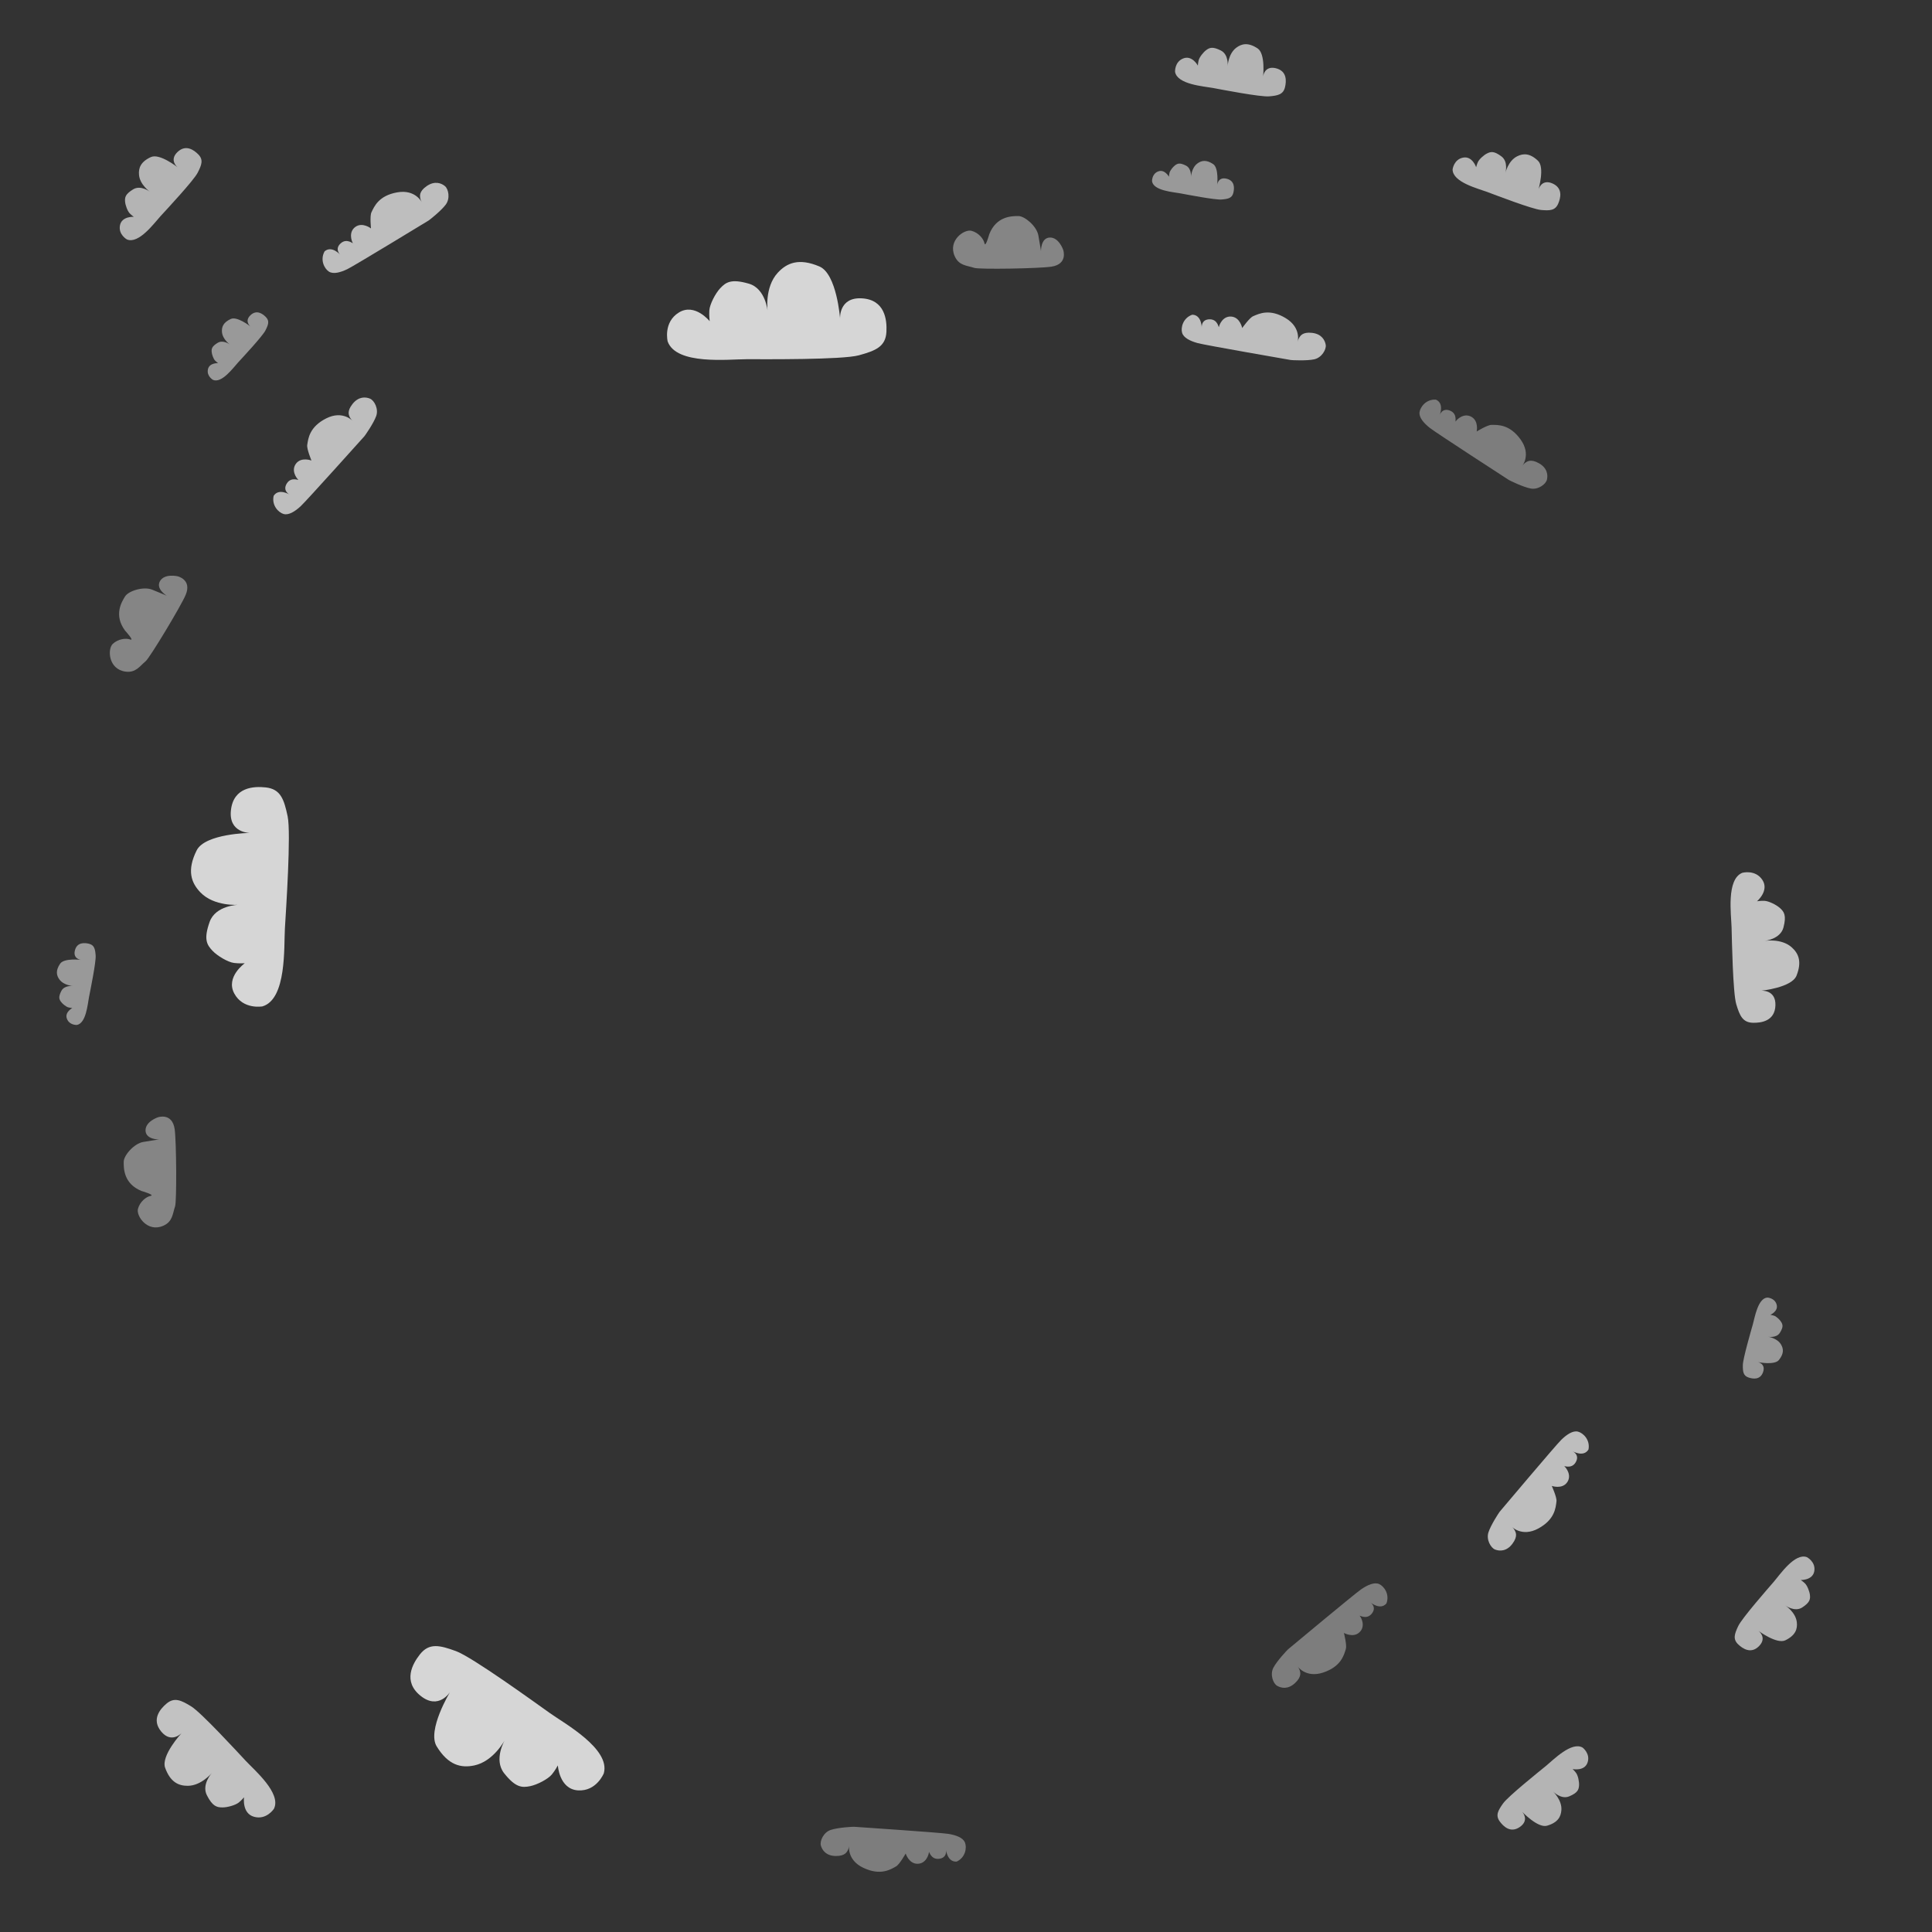 <?xml version="1.0" encoding="UTF-8" standalone="no"?>
<!-- Created with Inkscape (http://www.inkscape.org/) -->

<svg
   xmlns:dc="http://purl.org/dc/elements/1.1/"
   xmlns:cc="http://creativecommons.org/ns#"
   xmlns:rdf="http://www.w3.org/1999/02/22-rdf-syntax-ns#"
   xmlns:svg="http://www.w3.org/2000/svg"
   xmlns="http://www.w3.org/2000/svg"
   xmlns:xlink="http://www.w3.org/1999/xlink"
   xmlns:sodipodi="http://sodipodi.sourceforge.net/DTD/sodipodi-0.dtd"
   xmlns:inkscape="http://www.inkscape.org/namespaces/inkscape"
   width="1000"
   height="1000"
   id="svg5357"
   version="1.1"
   inkscape:version="0.48.2 r9819"
   sodipodi:docname="cloud.svg">
  <rect width="100%" height="100%" fill="#333333" stroke="none"/>
  <defs
     id="defs5359">
    <linearGradient
       id="linearGradient6849">
      <stop
         style="stop-color:#6a7346;stop-opacity:1;"
         offset="0"
         id="stop6851" />
      <stop
         style="stop-color:#abc837;stop-opacity:1"
         offset="1"
         id="stop6853" />
    </linearGradient>
    <linearGradient
       id="linearGradient6837">
      <stop
         style="stop-color:#668000;stop-opacity:1"
         offset="0"
         id="stop6839" />
      <stop
         id="stop6845"
         offset="0.5"
         style="stop-color:#668000;stop-opacity:1" />
      <stop
         style="stop-color:#97af36;stop-opacity:1;"
         offset="0.788"
         id="stop6847" />
      <stop
         style="stop-color:#bcd35f;stop-opacity:1"
         offset="1"
         id="stop6841" />
    </linearGradient>
    <filter
       color-interpolation-filters="sRGB"
       id="filter5245"
       inkscape:label="Drop shadow"
       width="1.5"
       height="1.5"
       x="-0.25"
       y="-0.25">
      <feGaussianBlur
         id="feGaussianBlur5247"
         in="SourceAlpha"
         stdDeviation="0.1"
         result="blur" />
      <feColorMatrix
         id="feColorMatrix5249"
         result="bluralpha"
         type="matrix"
         values="1 0 0 0 0 0 1 0 0 0 0 0 1 0 0 0 0 0 0.3 0 " />
      <feOffset
         id="feOffset5251"
         in="bluralpha"
         dx="0"
         dy="8"
         result="offsetBlur" />
      <feMerge
         id="feMerge5253">
        <feMergeNode
           id="feMergeNode5255"
           in="offsetBlur" />
        <feMergeNode
           id="feMergeNode5257"
           in="SourceGraphic" />
      </feMerge>
    </filter>
    <filter
       color-interpolation-filters="sRGB"
       id="filter5287"
       inkscape:label="Drop shadow"
       width="1.5"
       height="1.5"
       x="-0.25"
       y="-0.25">
      <feGaussianBlur
         id="feGaussianBlur5289"
         in="SourceAlpha"
         stdDeviation="0.1"
         result="blur" />
      <feColorMatrix
         id="feColorMatrix5291"
         result="bluralpha"
         type="matrix"
         values="1 0 0 0 0 0 1 0 0 0 0 0 1 0 0 0 0 0 0.3 0 " />
      <feOffset
         id="feOffset5293"
         in="bluralpha"
         dx="0"
         dy="8"
         result="offsetBlur" />
      <feMerge
         id="feMerge5295">
        <feMergeNode
           id="feMergeNode5297"
           in="offsetBlur" />
        <feMergeNode
           id="feMergeNode5299"
           in="SourceGraphic" />
      </feMerge>
    </filter>
    <filter
       color-interpolation-filters="sRGB"
       id="filter5273"
       inkscape:label="Drop shadow"
       width="1.5"
       height="1.5"
       x="-0.25"
       y="-0.25">
      <feGaussianBlur
         id="feGaussianBlur5275"
         in="SourceAlpha"
         stdDeviation="0.1"
         result="blur" />
      <feColorMatrix
         id="feColorMatrix5277"
         result="bluralpha"
         type="matrix"
         values="1 0 0 0 0 0 1 0 0 0 0 0 1 0 0 0 0 0 0.3 0 " />
      <feOffset
         id="feOffset5279"
         in="bluralpha"
         dx="0"
         dy="8"
         result="offsetBlur" />
      <feMerge
         id="feMerge5281">
        <feMergeNode
           id="feMergeNode5283"
           in="offsetBlur" />
        <feMergeNode
           id="feMergeNode5285"
           in="SourceGraphic" />
      </feMerge>
    </filter>
    <filter
       color-interpolation-filters="sRGB"
       id="filter5259"
       inkscape:label="Drop shadow"
       width="1.5"
       height="1.5"
       x="-0.25"
       y="-0.25">
      <feGaussianBlur
         id="feGaussianBlur5261"
         in="SourceAlpha"
         stdDeviation="0.1"
         result="blur" />
      <feColorMatrix
         id="feColorMatrix5263"
         result="bluralpha"
         type="matrix"
         values="1 0 0 0 0 0 1 0 0 0 0 0 1 0 0 0 0 0 0.3 0 " />
      <feOffset
         id="feOffset5265"
         in="bluralpha"
         dx="0"
         dy="8"
         result="offsetBlur" />
      <feMerge
         id="feMerge5267">
        <feMergeNode
           id="feMergeNode5269"
           in="offsetBlur" />
        <feMergeNode
           id="feMergeNode5271"
           in="SourceGraphic" />
      </feMerge>
    </filter>
    <filter
       color-interpolation-filters="sRGB"
       id="filter5329"
       inkscape:label="Drop shadow"
       width="1.5"
       height="1.5"
       x="-0.25"
       y="-0.25">
      <feGaussianBlur
         id="feGaussianBlur5331"
         in="SourceAlpha"
         stdDeviation="0.1"
         result="blur" />
      <feColorMatrix
         id="feColorMatrix5333"
         result="bluralpha"
         type="matrix"
         values="1 0 0 0 0 0 1 0 0 0 0 0 1 0 0 0 0 0 0.3 0 " />
      <feOffset
         id="feOffset5335"
         in="bluralpha"
         dx="0"
         dy="8"
         result="offsetBlur" />
      <feMerge
         id="feMerge5337">
        <feMergeNode
           id="feMergeNode5339"
           in="offsetBlur" />
        <feMergeNode
           id="feMergeNode5341"
           in="SourceGraphic" />
      </feMerge>
    </filter>
    <filter
       color-interpolation-filters="sRGB"
       id="filter5315"
       inkscape:label="Drop shadow"
       width="1.5"
       height="1.5"
       x="-0.25"
       y="-0.25">
      <feGaussianBlur
         id="feGaussianBlur5317"
         in="SourceAlpha"
         stdDeviation="0.1"
         result="blur" />
      <feColorMatrix
         id="feColorMatrix5319"
         result="bluralpha"
         type="matrix"
         values="1 0 0 0 0 0 1 0 0 0 0 0 1 0 0 0 0 0 0.3 0 " />
      <feOffset
         id="feOffset5321"
         in="bluralpha"
         dx="0"
         dy="8"
         result="offsetBlur" />
      <feMerge
         id="feMerge5323">
        <feMergeNode
           id="feMergeNode5325"
           in="offsetBlur" />
        <feMergeNode
           id="feMergeNode5327"
           in="SourceGraphic" />
      </feMerge>
    </filter>
    <linearGradient
       inkscape:collect="always"
       xlink:href="#linearGradient4057"
       id="linearGradient4023"
       x1="337.997"
       y1="410.309"
       x2="339.411"
       y2="780.833"
       gradientUnits="userSpaceOnUse" />
    <linearGradient
       id="linearGradient4057"
       inkscape:collect="always">
      <stop
         id="stop4059"
         offset="0"
         style="stop-color:#ffffff;stop-opacity:1;" />
      <stop
         id="stop4061"
         offset="1"
         style="stop-color:#d5f6ff;stop-opacity:1" />
    </linearGradient>
    <filter
       color-interpolation-filters="sRGB"
       id="filter5301"
       inkscape:label="Drop shadow"
       width="1.5"
       height="1.5"
       x="-0.25"
       y="-0.25">
      <feGaussianBlur
         id="feGaussianBlur5303"
         in="SourceAlpha"
         stdDeviation="0.1"
         result="blur" />
      <feColorMatrix
         id="feColorMatrix5305"
         result="bluralpha"
         type="matrix"
         values="1 0 0 0 0 0 1 0 0 0 0 0 1 0 0 0 0 0 0.3 0 " />
      <feOffset
         id="feOffset5307"
         in="bluralpha"
         dx="0"
         dy="8"
         result="offsetBlur" />
      <feMerge
         id="feMerge5309">
        <feMergeNode
           id="feMergeNode5311"
           in="offsetBlur" />
        <feMergeNode
           id="feMergeNode5313"
           in="SourceGraphic" />
      </feMerge>
    </filter>
    <filter
       color-interpolation-filters="sRGB"
       id="filter5245-0"
       inkscape:label="Drop shadow"
       width="1.5"
       height="1.5"
       x="-0.25"
       y="-0.25">
      <feGaussianBlur
         id="feGaussianBlur5247-1"
         in="SourceAlpha"
         stdDeviation="0.1"
         result="blur" />
      <feColorMatrix
         id="feColorMatrix5249-6"
         result="bluralpha"
         type="matrix"
         values="1 0 0 0 0 0 1 0 0 0 0 0 1 0 0 0 0 0 0.3 0 " />
      <feOffset
         id="feOffset5251-8"
         in="bluralpha"
         dx="0"
         dy="8"
         result="offsetBlur" />
      <feMerge
         id="feMerge5253-3">
        <feMergeNode
           id="feMergeNode5255-7"
           in="offsetBlur" />
        <feMergeNode
           id="feMergeNode5257-7"
           in="SourceGraphic" />
      </feMerge>
    </filter>
    <filter
       color-interpolation-filters="sRGB"
       id="filter5287-4"
       inkscape:label="Drop shadow"
       width="1.5"
       height="1.5"
       x="-0.25"
       y="-0.25">
      <feGaussianBlur
         id="feGaussianBlur5289-1"
         in="SourceAlpha"
         stdDeviation="0.1"
         result="blur" />
      <feColorMatrix
         id="feColorMatrix5291-7"
         result="bluralpha"
         type="matrix"
         values="1 0 0 0 0 0 1 0 0 0 0 0 1 0 0 0 0 0 0.3 0 " />
      <feOffset
         id="feOffset5293-0"
         in="bluralpha"
         dx="0"
         dy="8"
         result="offsetBlur" />
      <feMerge
         id="feMerge5295-9">
        <feMergeNode
           id="feMergeNode5297-1"
           in="offsetBlur" />
        <feMergeNode
           id="feMergeNode5299-3"
           in="SourceGraphic" />
      </feMerge>
    </filter>
    <filter
       color-interpolation-filters="sRGB"
       id="filter5273-6"
       inkscape:label="Drop shadow"
       width="1.5"
       height="1.5"
       x="-0.25"
       y="-0.25">
      <feGaussianBlur
         id="feGaussianBlur5275-0"
         in="SourceAlpha"
         stdDeviation="0.1"
         result="blur" />
      <feColorMatrix
         id="feColorMatrix5277-7"
         result="bluralpha"
         type="matrix"
         values="1 0 0 0 0 0 1 0 0 0 0 0 1 0 0 0 0 0 0.3 0 " />
      <feOffset
         id="feOffset5279-7"
         in="bluralpha"
         dx="0"
         dy="8"
         result="offsetBlur" />
      <feMerge
         id="feMerge5281-0">
        <feMergeNode
           id="feMergeNode5283-7"
           in="offsetBlur" />
        <feMergeNode
           id="feMergeNode5285-8"
           in="SourceGraphic" />
      </feMerge>
    </filter>
    <filter
       color-interpolation-filters="sRGB"
       id="filter5259-2"
       inkscape:label="Drop shadow"
       width="1.5"
       height="1.5"
       x="-0.25"
       y="-0.25">
      <feGaussianBlur
         id="feGaussianBlur5261-7"
         in="SourceAlpha"
         stdDeviation="0.1"
         result="blur" />
      <feColorMatrix
         id="feColorMatrix5263-5"
         result="bluralpha"
         type="matrix"
         values="1 0 0 0 0 0 1 0 0 0 0 0 1 0 0 0 0 0 0.3 0 " />
      <feOffset
         id="feOffset5265-5"
         in="bluralpha"
         dx="0"
         dy="8"
         result="offsetBlur" />
      <feMerge
         id="feMerge5267-9">
        <feMergeNode
           id="feMergeNode5269-5"
           in="offsetBlur" />
        <feMergeNode
           id="feMergeNode5271-3"
           in="SourceGraphic" />
      </feMerge>
    </filter>
    <filter
       color-interpolation-filters="sRGB"
       id="filter5329-6"
       inkscape:label="Drop shadow"
       width="1.5"
       height="1.5"
       x="-0.25"
       y="-0.25">
      <feGaussianBlur
         id="feGaussianBlur5331-0"
         in="SourceAlpha"
         stdDeviation="0.1"
         result="blur" />
      <feColorMatrix
         id="feColorMatrix5333-1"
         result="bluralpha"
         type="matrix"
         values="1 0 0 0 0 0 1 0 0 0 0 0 1 0 0 0 0 0 0.3 0 " />
      <feOffset
         id="feOffset5335-7"
         in="bluralpha"
         dx="0"
         dy="8"
         result="offsetBlur" />
      <feMerge
         id="feMerge5337-6">
        <feMergeNode
           id="feMergeNode5339-4"
           in="offsetBlur" />
        <feMergeNode
           id="feMergeNode5341-8"
           in="SourceGraphic" />
      </feMerge>
    </filter>
    <filter
       color-interpolation-filters="sRGB"
       id="filter5315-3"
       inkscape:label="Drop shadow"
       width="1.5"
       height="1.5"
       x="-0.25"
       y="-0.25">
      <feGaussianBlur
         id="feGaussianBlur5317-4"
         in="SourceAlpha"
         stdDeviation="0.1"
         result="blur" />
      <feColorMatrix
         id="feColorMatrix5319-0"
         result="bluralpha"
         type="matrix"
         values="1 0 0 0 0 0 1 0 0 0 0 0 1 0 0 0 0 0 0.3 0 " />
      <feOffset
         id="feOffset5321-1"
         in="bluralpha"
         dx="0"
         dy="8"
         result="offsetBlur" />
      <feMerge
         id="feMerge5323-3">
        <feMergeNode
           id="feMergeNode5325-4"
           in="offsetBlur" />
        <feMergeNode
           id="feMergeNode5327-1"
           in="SourceGraphic" />
      </feMerge>
    </filter>
    <linearGradient
       inkscape:collect="always"
       xlink:href="#linearGradient4057-5"
       id="linearGradient4023-2"
       x1="337.997"
       y1="410.309"
       x2="339.411"
       y2="780.833"
       gradientUnits="userSpaceOnUse" />
    <linearGradient
       id="linearGradient4057-5"
       inkscape:collect="always">
      <stop
         id="stop4059-8"
         offset="0"
         style="stop-color:#ffffff;stop-opacity:1;" />
      <stop
         id="stop4061-9"
         offset="1"
         style="stop-color:#d5f6ff;stop-opacity:1" />
    </linearGradient>
    <filter
       color-interpolation-filters="sRGB"
       id="filter5301-9"
       inkscape:label="Drop shadow"
       width="1.5"
       height="1.5"
       x="-0.25"
       y="-0.25">
      <feGaussianBlur
         id="feGaussianBlur5303-2"
         in="SourceAlpha"
         stdDeviation="0.1"
         result="blur" />
      <feColorMatrix
         id="feColorMatrix5305-7"
         result="bluralpha"
         type="matrix"
         values="1 0 0 0 0 0 1 0 0 0 0 0 1 0 0 0 0 0 0.3 0 " />
      <feOffset
         id="feOffset5307-1"
         in="bluralpha"
         dx="0"
         dy="8"
         result="offsetBlur" />
      <feMerge
         id="feMerge5309-9">
        <feMergeNode
           id="feMergeNode5311-9"
           in="offsetBlur" />
        <feMergeNode
           id="feMergeNode5313-7"
           in="SourceGraphic" />
      </feMerge>
    </filter>
  </defs>
  <sodipodi:namedview
     id="base"
     pagecolor="#ffffff"
     bordercolor="#666666"
     borderopacity="1.0"
     inkscape:pageopacity="0.0"
     inkscape:pageshadow="2"
     inkscape:zoom="0.70710678"
     inkscape:cx="231.54561"
     inkscape:cy="534.26604"
     inkscape:document-units="px"
     inkscape:current-layer="layer4"
     showgrid="false"
     showguides="true"
     inkscape:guide-bbox="true"
     inkscape:window-width="1676"
     inkscape:window-height="1006"
     inkscape:window-x="4"
     inkscape:window-y="0"
     inkscape:window-maximized="1">
    <sodipodi:guide
       orientation="1,0"
       position="367.143,648.571"
       id="guide5369" />
    <sodipodi:guide
       orientation="1,0"
       position="-134,818"
       id="guide11740" />
    <sodipodi:guide
       orientation="1,0"
       position="866,829"
       id="guide11742" />
  </sodipodi:namedview>
  <g
     inkscape:groupmode="layer"
     id="layer4"
     inkscape:label="clouds"
     style="display:inline"
     transform="translate(0,-52.362)">
    <path
       sodipodi:nodetypes="csssscsscssscsc"
       inkscape:connector-curvature="0"
       id="path11726"
       d="m 345.583,229.1 c 4.499,12.342 31.496,9.187 40.869,9.187 9.374,0 49.493,0.338 58.117,-2.03 8.624,-2.368 13.873,-4.443 14.248,-12.224 0.294,-6.093 -0.75,-16.576 -12.748,-17.253 -11.998,-0.677 -11.248,10.487 -11.248,10.487 0,0 -1.687,-23.151 -10.686,-26.982 -10.645,-4.532 -16.873,-1.838 -21.56,3.236 -6.998,7.577 -5.249,20.024 -5.249,20.024 0,0 -0.937,-11.826 -9.749,-14.363 -9.044,-2.604 -11.811,-0.823 -14.81,2.391 -2.487,2.664 -5.402,8.262 -5.624,11.465 -0.187,2.706 0.187,5.582 0.187,5.582 0,0 -7.686,-9.591 -15.935,-4.516 -8.249,5.074 -5.812,14.995 -5.812,14.995 z"
       style="opacity:0.8;fill:#ffffff;stroke:none" />
    <path
       sodipodi:nodetypes="csssscsscssscsc"
       inkscape:connector-curvature="0"
       id="path11736"
       d="m 901.833,504.12 c -8.39,3.31 -5.74,21.783 -5.572,28.216 0.168,6.434 0.657,33.977 2.437,39.853 1.78,5.877 3.299,9.442 8.646,9.56 4.187,0.092 11.364,-0.812 11.613,-9.06 0.249,-8.247 -7.4,-7.532 -7.4,-7.532 0,0 15.86,-1.574 18.327,-7.819 2.919,-7.388 0.959,-11.614 -2.609,-14.74 -5.326,-4.667 -13.838,-3.243 -13.838,-3.243 0,0 8.1,-0.856 9.683,-6.949 1.625,-6.254 0.353,-8.121 -1.907,-10.122 -1.873,-1.659 -5.768,-3.56 -7.97,-3.654 -1.861,-0.08 -3.828,0.229 -3.828,0.229 0,0 6.445,-5.448 2.813,-11.019 -3.631,-5.571 -10.396,-3.72 -10.396,-3.72 z"
       style="opacity:0.7;fill:#ffffff;stroke:none" />
    <path
       sodipodi:nodetypes="csssscsscssscsc"
       inkscape:connector-curvature="0"
       id="path11738"
       d="m 608.206,89.53 c 1.104,6.568 14.854,7.488 19.527,8.353 4.673,0.865 24.643,4.738 29.161,4.353 4.518,-0.384 7.326,-0.934 8.232,-4.779 0.709,-3.01 1.157,-8.333 -4.763,-9.778 -5.919,-1.445 -6.576,4.19 -6.576,4.19 0,0 1.296,-11.697 -2.836,-14.438 -4.888,-3.242 -8.242,-2.474 -11.047,-0.377 -4.188,3.131 -4.466,9.498 -4.466,9.498 0,0 0.624,-5.982 -3.534,-8.061 -4.268,-2.133 -5.812,-1.501 -7.604,-0.176 -1.486,1.099 -3.456,3.62 -3.862,5.197 -0.343,1.332 -0.422,2.8 -0.422,2.8 0,0 -2.947,-5.491 -7.527,-3.723 -4.581,1.768 -4.282,6.939 -4.282,6.939 z"
       style="opacity:0.629;fill:#ffffff;stroke:none" />
    <path
       style="opacity:0.502;fill:#ffffff;stroke:none"
       d="m 596.301,146.226 c 0.816,4.858 10.985,5.538 14.441,6.178 3.456,0.64 18.225,3.504 21.566,3.22 3.341,-0.284 5.418,-0.691 6.088,-3.534 0.524,-2.226 0.855,-6.163 -3.522,-7.231 -4.378,-1.069 -4.863,3.099 -4.863,3.099 0,0 0.959,-8.651 -2.098,-10.678 -3.615,-2.398 -6.095,-1.83 -8.17,-0.279 -3.098,2.316 -3.303,7.024 -3.303,7.024 0,0 0.462,-4.424 -2.614,-5.961 -3.156,-1.578 -4.298,-1.11 -5.624,-0.13 -1.099,0.812 -2.556,2.677 -2.856,3.843 -0.254,0.985 -0.312,2.071 -0.312,2.071 0,0 -2.179,-4.061 -5.567,-2.753 -3.388,1.308 -3.167,5.132 -3.167,5.132 z"
       id="path6820"
       inkscape:connector-curvature="0"
       sodipodi:nodetypes="csssscsscssscsc" />
    <path
       style="opacity:0.681;fill:#ffffff;stroke:none"
       d="m 617.084,215.258 c -4.845,1.727 -5.984,6.765 -5.229,9.354 0.755,2.589 4.147,4.267 8.062,5.342 3.915,1.075 47.565,8.633 48.162,8.744 0.597,0.11 8.342,0.495 12.204,-0.364 3.862,-0.859 6.299,-5.132 5.91,-7.478 -0.388,-2.346 -2.044,-5.627 -7.078,-6.209 -5.035,-0.582 -6.07,1.675 -6.624,2.447 -0.554,0.772 -0.868,2.464 -0.868,2.464 0,0 2.205,-7.464 -6.118,-12.505 -8.323,-5.04 -13.755,-2.372 -16.884,-1.027 -1.901,0.817 -5.66,6.125 -5.66,6.125 0,0 -1.049,-5.443 -5.487,-5.915 -4.438,-0.472 -6.31,4.08 -6.529,5.264 -0.219,1.184 -0.305,-3.905 -4.837,-3.87 -4.532,0.035 -4.091,4.316 -4.091,4.316 0,0 -0.003,-6.649 -4.933,-6.687 z"
       id="path6822"
       inkscape:connector-curvature="0"
       sodipodi:nodetypes="cssssssscsscssscc" />
    <path
       style="opacity:0.4;fill:#ffffff;stroke:none"
       d="m 512.051,173.562 c 3.699,-9.374 11.714,-9.374 15.043,-9.374 3.329,0 9.494,5.243 10.357,10.01 0.863,4.767 1.356,8.103 1.356,8.103 0,0 -0.15,-6.832 4.562,-6.991 4.712,-0.159 6.932,6.356 6.932,6.356 0,0 2.636,7.35 -6.028,8.71 -6.292,0.988 -37.374,1.511 -39.996,0.639 -3.822,-1.271 -7.886,-1.087 -10.106,-6.013 -3.684,-8.176 4.932,-14.141 8.631,-13.188 3.699,0.953 6.288,4.131 6.782,6.514 0.493,2.383 2.466,-4.767 2.466,-4.767 z"
       id="path6824"
       inkscape:connector-curvature="0"
       sodipodi:nodetypes="csscscsssssc" />
    <path
       style="opacity:0.629;fill:#ffffff;stroke:none"
       d="m 751.866,140.029 c -0.06,6.66 13.319,9.966 17.769,11.633 4.45,1.668 23.438,8.966 27.953,9.377 4.516,0.41 7.377,0.359 8.939,-3.268 1.223,-2.84 2.593,-8.003 -2.983,-10.459 -5.576,-2.456 -7.206,2.978 -7.206,2.978 0,0 3.318,-11.291 -0.273,-14.711 -4.248,-4.046 -7.684,-3.875 -10.812,-2.299 -4.671,2.352 -6.055,8.573 -6.055,8.573 0,0 1.659,-5.782 -2.073,-8.554 -3.83,-2.845 -5.461,-2.492 -7.457,-1.5 -1.655,0.822 -4.035,2.961 -4.71,4.443 -0.571,1.252 -0.904,2.683 -0.904,2.683 0,0 -1.943,-5.921 -6.762,-4.979 -4.819,0.942 -5.427,6.085 -5.427,6.085 z"
       id="path11941"
       inkscape:connector-curvature="0"
       sodipodi:nodetypes="csssscsscssscsc" />
    <path
       sodipodi:nodetypes="cssssssscsscssscc"
       inkscape:connector-curvature="0"
       id="path11943"
       d="m 743.224,259.212 c -5.135,-0.311 -8.157,3.876 -8.478,6.554 -0.321,2.678 2.142,5.551 5.322,8.075 3.18,2.524 40.371,26.593 40.876,26.929 0.506,0.336 7.48,3.727 11.37,4.45 3.89,0.724 7.807,-2.251 8.369,-4.562 0.563,-2.311 0.327,-5.978 -4.077,-8.488 -4.403,-2.51 -6.241,-0.839 -7.054,-0.346 -0.813,0.493 -1.764,1.926 -1.764,1.926 0,0 4.955,-6.002 -0.725,-13.902 -5.68,-7.901 -11.723,-7.576 -15.129,-7.565 -2.069,0.006 -7.608,3.415 -7.608,3.415 0,0 1.169,-5.418 -2.729,-7.593 -3.898,-2.174 -7.404,1.279 -8.07,2.282 -0.666,1.003 1.251,-3.712 -2.933,-5.457 -4.183,-1.745 -5.455,2.366 -5.455,2.366 0,0 2.604,-6.117 -1.916,-8.086 z"
       style="opacity:0.367;fill:#ffffff;stroke:none" />
    <path
       sodipodi:nodetypes="cssssssscsscssscc"
       inkscape:connector-curvature="0"
       id="path11945"
       d="m 168.014,182.457 c -2.509,4.491 -0.048,9.031 2.225,10.483 2.273,1.451 5.931,0.48 9.585,-1.289 3.654,-1.769 41.48,-24.827 42.002,-25.137 0.522,-0.31 6.604,-5.121 8.944,-8.311 2.34,-3.19 1.36,-8.01 -0.477,-9.52 -1.837,-1.51 -5.244,-2.889 -9.416,-0.011 -4.172,2.877 -3.465,5.258 -3.373,6.204 0.091,0.946 0.969,2.425 0.969,2.425 0,0 -3.256,-7.069 -12.839,-5.381 -9.583,1.688 -11.913,7.273 -13.382,10.346 -0.892,1.867 -0.226,8.336 -0.226,8.336 0,0 -4.374,-3.405 -8.025,-0.837 -3.651,2.568 -2.061,7.226 -1.447,8.261 0.615,1.035 -2.802,-2.738 -6.189,0.273 -3.387,3.011 -0.236,5.942 -0.236,5.942 0,0 -4.381,-5.001 -8.116,-1.784 z"
       style="opacity:0.681;fill:#ffffff;stroke:none" />
    <path
       style="opacity:0.629;fill:#ffffff;stroke:none"
       d="m 65.707,176.307 c 6.154,2.549 14.227,-8.62 17.439,-12.122 3.212,-3.502 17.088,-18.377 19.159,-22.411 2.071,-4.034 3.094,-6.706 0.316,-9.513 -2.176,-2.198 -6.451,-5.401 -10.815,-1.149 -4.365,4.251 0.064,7.797 0.064,7.797 0,0 -9.228,-7.304 -13.744,-5.254 -5.341,2.424 -6.469,5.674 -6.179,9.165 0.433,5.212 5.683,8.824 5.683,8.824 0,0 -4.74,-3.703 -8.708,-1.28 -4.072,2.487 -4.355,4.131 -4.182,6.353 0.143,1.842 1.236,4.85 2.356,6.031 0.947,0.998 2.15,1.843 2.15,1.843 0,0 -6.218,-0.415 -7.149,4.406 -0.931,4.821 3.611,7.31 3.611,7.31 z"
       id="path11947"
       inkscape:connector-curvature="0"
       sodipodi:nodetypes="csssscsscssscsc" />
    <path
       sodipodi:nodetypes="csssscsscssscsc"
       inkscape:connector-curvature="0"
       id="path11949"
       d="m 110.282,249.001 c 4.551,1.885 10.521,-6.375 12.897,-8.965 2.376,-2.59 12.638,-13.591 14.169,-16.574 1.531,-2.983 2.288,-4.96 0.233,-7.035 -1.609,-1.625 -4.771,-3.994 -7.999,-0.85 -3.228,3.144 0.047,5.766 0.047,5.766 0,0 -6.825,-5.401 -10.164,-3.886 -3.95,1.793 -4.784,4.197 -4.57,6.778 0.32,3.854 4.203,6.526 4.203,6.526 0,0 -3.506,-2.738 -6.44,-0.947 -3.012,1.839 -3.221,3.055 -3.093,4.699 0.106,1.362 0.914,3.587 1.743,4.46 0.7,0.738 1.59,1.363 1.59,1.363 0,0 -4.598,-0.307 -5.287,3.259 -0.688,3.566 2.671,5.406 2.671,5.406 z"
       style="opacity:0.502;fill:#ffffff;stroke:none" />
    <path
       sodipodi:nodetypes="cssssssscsscssscc"
       inkscape:connector-curvature="0"
       id="path11951"
       d="m 141.642,309.013 c -1.106,5.024 2.56,8.661 5.155,9.395 2.595,0.734 5.817,-1.252 8.805,-4.001 2.988,-2.749 32.55,-35.742 32.96,-36.189 0.41,-0.447 4.845,-6.809 6.165,-10.539 1.32,-3.73 -1.009,-8.062 -3.204,-8.977 -2.195,-0.915 -5.854,-1.252 -9.019,2.707 -3.165,3.959 -1.8,6.034 -1.439,6.914 0.36,0.88 1.628,2.042 1.628,2.042 0,0 -5.158,-5.829 -13.846,-1.447 -8.688,4.382 -9.307,10.402 -9.827,13.768 -0.316,2.045 2.19,8.047 2.19,8.047 0,0 -5.17,-1.998 -7.925,1.514 -2.754,3.512 0.112,7.513 0.999,8.327 0.887,0.814 -3.473,-1.813 -5.847,2.048 -2.374,3.861 1.489,5.757 1.489,5.757 0,0 -5.638,-3.524 -8.285,0.635 z"
       style="opacity:0.681;fill:#ffffff;stroke:none" />
    <path
       sodipodi:nodetypes="csscscsssssc"
       inkscape:connector-curvature="0"
       id="path11953"
       d="m 64.723,378.761 c -5.985,-8.108 -1.733,-14.903 0.033,-17.725 1.766,-2.822 9.481,-5.267 13.98,-3.47 4.499,1.797 7.589,3.149 7.589,3.149 0,0 -5.871,-3.497 -3.506,-7.576 2.365,-4.079 9.065,-2.505 9.065,-2.505 0,0 7.629,1.665 4.186,9.73 -2.5,5.858 -18.545,32.484 -20.674,34.244 -3.105,2.566 -5.105,6.109 -10.458,5.377 -8.886,-1.214 -9.371,-11.682 -6.601,-14.312 2.77,-2.63 6.838,-3.139 9.12,-2.293 2.282,0.846 -2.733,-4.619 -2.733,-4.619 z"
       style="opacity:0.4;fill:#ffffff;stroke:none" />
    <path
       style="opacity:0.8;fill:#ffffff;stroke:none"
       d="m 135.869,573.259 c 12.587,-3.761 11.037,-30.896 11.592,-40.254 0.555,-9.357 3.269,-49.386 1.416,-58.135 -1.853,-8.749 -3.613,-14.112 -11.358,-14.947 -6.065,-0.654 -16.592,-0.233 -17.978,11.704 -1.386,11.937 9.803,11.85 9.803,11.85 0,0 -23.21,0.313 -27.567,9.069 -5.155,10.358 -2.834,16.734 1.954,21.713 7.149,7.435 19.678,6.426 19.678,6.426 0,0 -11.861,0.235 -14.916,8.881 -3.135,8.873 -1.521,11.741 1.509,14.926 2.512,2.64 7.928,5.882 11.112,6.293 2.69,0.347 5.583,0.143 5.583,0.143 0,0 -10.029,7.105 -5.452,15.64 4.577,8.535 14.624,6.69 14.624,6.69 z"
       id="path11955"
       inkscape:connector-curvature="0"
       sodipodi:nodetypes="csssscsscssscsc" />
    <path
       style="opacity:0.629;fill:#ffffff;stroke:none"
       d="m 935.246,858.349 c -6.228,-2.36 -13.957,9.05 -17.061,12.649 -3.104,3.599 -16.52,18.89 -18.466,22.985 -1.947,4.095 -2.888,6.798 -0.025,9.518 2.242,2.13 6.613,5.201 10.846,0.819 4.233,-4.382 -0.301,-7.791 -0.301,-7.791 0,0 9.447,7.019 13.898,4.832 5.265,-2.586 6.293,-5.869 5.897,-9.349 -0.592,-5.196 -5.95,-8.646 -5.95,-8.646 0,0 4.851,3.556 8.743,1.014 3.995,-2.61 4.227,-4.262 3.987,-6.478 -0.199,-1.837 -1.383,-4.81 -2.539,-5.956 -0.977,-0.968 -2.205,-1.776 -2.205,-1.776 0,0 6.227,0.225 7.011,-4.623 0.783,-4.847 -3.832,-7.197 -3.832,-7.197 z"
       id="path11957"
       inkscape:connector-curvature="0"
       sodipodi:nodetypes="csssscsscssscsc" />
    <path
       sodipodi:nodetypes="csssscsscssscsc"
       inkscape:connector-curvature="0"
       id="path11959"
       d="m 914.763,723.984 c -4.912,0.366 -6.525,10.429 -7.481,13.811 -0.955,3.382 -5.167,17.825 -5.191,21.178 -0.025,3.353 0.189,5.459 2.959,6.387 2.169,0.727 6.058,1.419 7.525,-2.842 1.467,-4.261 -2.638,-5.128 -2.638,-5.128 0,0 8.526,1.751 10.825,-1.106 2.72,-3.379 2.383,-5.901 1.03,-8.11 -2.021,-3.298 -6.691,-3.935 -6.691,-3.935 0,0 4.363,0.867 6.177,-2.054 1.861,-2.998 1.501,-4.178 0.647,-5.588 -0.708,-1.169 -2.431,-2.792 -3.564,-3.198 -0.957,-0.344 -2.033,-0.501 -2.033,-0.501 0,0 4.244,-1.796 3.254,-5.29 -0.99,-3.494 -4.818,-3.625 -4.818,-3.625 z"
       style="opacity:0.502;fill:#ffffff;stroke:none" />
    <path
       sodipodi:nodetypes="cssssssscsscssscc"
       inkscape:connector-curvature="0"
       id="path11961"
       d="m 822.202,802.606 c 0.952,-5.055 -2.823,-8.579 -5.44,-9.233 -2.616,-0.654 -5.776,1.429 -8.679,4.267 -2.903,2.839 -31.444,36.719 -31.84,37.178 -0.396,0.46 -4.635,6.954 -5.84,10.722 -1.206,3.768 1.255,8.027 3.477,8.875 2.222,0.848 5.89,1.073 8.932,-2.981 3.042,-4.054 1.615,-6.086 1.228,-6.954 -0.387,-0.868 -1.69,-1.992 -1.69,-1.992 0,0 5.333,5.669 13.884,1.023 8.55,-4.645 8.985,-10.681 9.402,-14.061 0.253,-2.054 -2.434,-7.976 -2.434,-7.976 0,0 5.229,1.839 7.875,-1.755 2.646,-3.594 -0.341,-7.506 -1.253,-8.293 -0.912,-0.786 3.526,1.706 5.781,-2.225 2.255,-3.931 -1.664,-5.709 -1.664,-5.709 0,0 5.743,3.351 8.262,-0.887 z"
       style="opacity:0.681;fill:#ffffff;stroke:none" />
    <path
       sodipodi:nodetypes="csssscsscssscsc"
       inkscape:connector-curvature="0"
       id="path11963"
       d="m 819.187,956.932 c -5.721,-3.41 -15.322,6.475 -19.007,9.477 -3.685,3.002 -19.563,15.717 -22.195,19.409 -2.631,3.692 -4.03,6.189 -1.686,9.368 1.836,2.489 5.603,6.276 10.536,2.699 4.933,-3.576 1.063,-7.724 1.063,-7.724 0,0 8.077,8.56 12.841,7.184 5.636,-1.627 7.221,-4.681 7.438,-8.176 0.324,-5.219 -4.349,-9.552 -4.349,-9.552 0,0 4.156,4.348 8.432,2.524 4.389,-1.872 4.906,-3.459 5.056,-5.683 0.124,-1.844 -0.522,-4.978 -1.461,-6.308 -0.793,-1.124 -1.861,-2.134 -1.861,-2.134 0,0 6.093,1.308 7.71,-3.328 1.617,-4.636 -2.517,-7.755 -2.517,-7.755 z"
       style="opacity:0.629;fill:#ffffff;stroke:none" />
    <path
       style="opacity:0.367;fill:#ffffff;stroke:none"
       d="m 717.608,882.314 c 1.82,-4.811 -1.283,-8.94 -3.745,-10.041 -2.462,-1.101 -5.937,0.399 -9.29,2.687 -3.354,2.288 -37.37,30.667 -37.841,31.05 -0.47,0.383 -5.777,6.038 -7.622,9.538 -1.845,3.5 -0.166,8.123 1.874,9.346 2.04,1.223 5.612,2.085 9.315,-1.376 3.703,-3.461 2.652,-5.711 2.423,-6.633 -0.23,-0.922 -1.316,-2.256 -1.316,-2.256 0,0 4.262,6.513 13.492,3.431 9.23,-3.082 10.712,-8.949 11.712,-12.204 0.608,-1.978 -1.005,-8.279 -1.005,-8.279 0,0 4.828,2.724 8.06,-0.354 3.233,-3.077 0.974,-7.45 0.214,-8.384 -0.761,-0.934 3.174,2.295 6.081,-1.182 2.907,-3.477 -0.642,-5.912 -0.642,-5.912 0,0 5.07,4.301 8.29,0.569 z"
       id="path11965"
       inkscape:connector-curvature="0"
       sodipodi:nodetypes="cssssssscsscssscc" />
    <path
       style="opacity:0.8;fill:#ffffff;stroke:none"
       d="m 312.538,970.199 c 3.488,-12.665 -20.339,-25.743 -27.977,-31.177 -7.638,-5.434 -40.134,-28.965 -48.534,-32.035 -8.4,-3.069 -13.88,-4.421 -18.696,1.701 -3.771,4.795 -8.998,13.942 0.387,21.448 9.385,7.506 15.245,-2.025 15.245,-2.025 0,0 -12.045,19.842 -6.933,28.181 6.047,9.863 12.683,11.278 19.444,9.86 10.095,-2.117 15.885,-13.274 15.885,-13.274 0,0 -6.091,10.18 -0.382,17.355 5.86,7.364 9.147,7.517 13.454,6.637 3.571,-0.73 9.191,-3.601 11.229,-6.082 1.722,-2.097 3.083,-4.657 3.083,-4.657 0,0 0.704,12.271 10.367,12.917 9.663,0.647 13.428,-8.85 13.428,-8.85 z"
       id="path11967"
       inkscape:connector-curvature="0"
       sodipodi:nodetypes="csssscsscssscsc" />
    <path
       style="opacity:0.7;fill:#ffffff;stroke:none"
       d="m 141.766,988.625 c 4.086,-8.041 -10.147,-20.112 -14.539,-24.816 -4.392,-4.704 -23.021,-24.998 -28.25,-28.216 -5.229,-3.218 -8.73,-4.881 -12.811,-1.423 -3.195,2.708 -7.968,8.143 -2.685,14.482 5.282,6.339 10.534,0.731 10.534,0.731 0,0 -10.828,11.694 -8.534,18.006 2.713,7.466 6.983,9.329 11.726,9.304 7.082,-0.038 12.509,-6.748 12.509,-6.748 0,0 -5.496,6.012 -2.641,11.623 2.931,5.759 5.121,6.313 8.139,6.313 2.502,-3.9e-4 6.678,-1.16 8.389,-2.55 1.446,-1.174 2.714,-2.71 2.714,-2.71 0,0 -1.212,8.351 5.2,10.114 6.412,1.762 10.249,-4.109 10.249,-4.109 z"
       id="path11969"
       inkscape:connector-curvature="0"
       sodipodi:nodetypes="csssscsscssscsc" />
    <path
       sodipodi:nodetypes="csssscsscssscsc"
       inkscape:connector-curvature="0"
       id="path11971"
       d="m 39.733,582.876 c 4.866,-0.765 5.653,-10.926 6.33,-14.375 0.676,-3.449 3.696,-18.187 3.447,-21.531 -0.249,-3.344 -0.634,-5.425 -3.47,-6.125 -2.221,-0.548 -6.153,-0.92 -7.268,3.446 -1.115,4.366 3.047,4.896 3.047,4.896 0,0 -8.64,-1.05 -10.699,1.985 -2.436,3.59 -1.894,6.076 -0.365,8.166 2.283,3.122 6.989,3.376 6.989,3.376 0,0 -4.419,-0.508 -5.989,2.551 -1.611,3.14 -1.155,4.286 -0.189,5.622 0.801,1.107 2.65,2.584 3.813,2.897 0.982,0.264 2.067,0.334 2.067,0.334 0,0 -4.084,2.136 -2.812,5.538 1.272,3.401 5.098,3.22 5.098,3.22 z"
       style="opacity:0.502;fill:#ffffff;stroke:none" />
    <path
       sodipodi:nodetypes="csscscsssssc"
       inkscape:connector-curvature="0"
       id="path11973"
       d="m 73.251,668.823 c -9.335,-3.798 -9.25,-11.812 -9.215,-15.141 0.035,-3.329 5.343,-9.438 10.119,-10.251 4.775,-0.813 8.117,-1.271 8.117,-1.271 0,0 -6.833,0.078 -6.943,-4.636 -0.109,-4.714 6.428,-6.864 6.428,-6.864 0,0 7.378,-2.558 8.646,6.12 0.921,6.302 1.117,37.388 0.217,40 -1.311,3.809 -1.17,7.874 -6.119,10.042 -8.215,3.598 -14.088,-5.081 -13.096,-8.77 0.992,-3.689 4.197,-6.245 6.586,-6.713 2.388,-0.468 -4.74,-2.516 -4.74,-2.516 z"
       style="opacity:0.4;fill:#ffffff;stroke:none" />
    <path
       style="opacity:0.367;fill:#ffffff;stroke:none"
       d="m 495.235,1015.892 c 4.639,-2.223 5.246,-7.352 4.226,-9.848 -1.021,-2.496 -4.569,-3.811 -8.575,-4.472 -4.006,-0.661 -48.206,-3.628 -48.811,-3.675 -0.605,-0.048 -8.348,0.377 -12.1,1.635 -3.751,1.257 -5.729,5.76 -5.099,8.054 0.631,2.293 2.619,5.383 7.687,5.438 5.068,0.054 5.862,-2.299 6.333,-3.124 0.471,-0.826 0.606,-2.541 0.606,-2.541 0,0 -1.415,7.654 7.389,11.799 8.804,4.145 13.927,0.925 16.899,-0.739 1.805,-1.011 4.99,-6.681 4.99,-6.681 0,0 1.611,5.304 6.074,5.311 4.463,0.01 5.85,-4.716 5.945,-5.916 0.095,-1.2 0.711,3.852 5.215,3.345 4.504,-0.508 3.618,-4.719 3.618,-4.719 0,0 0.696,6.612 5.603,6.136 z"
       id="path11975"
       inkscape:connector-curvature="0"
       sodipodi:nodetypes="cssssssscsscssscc" />
  </g>
</svg>
